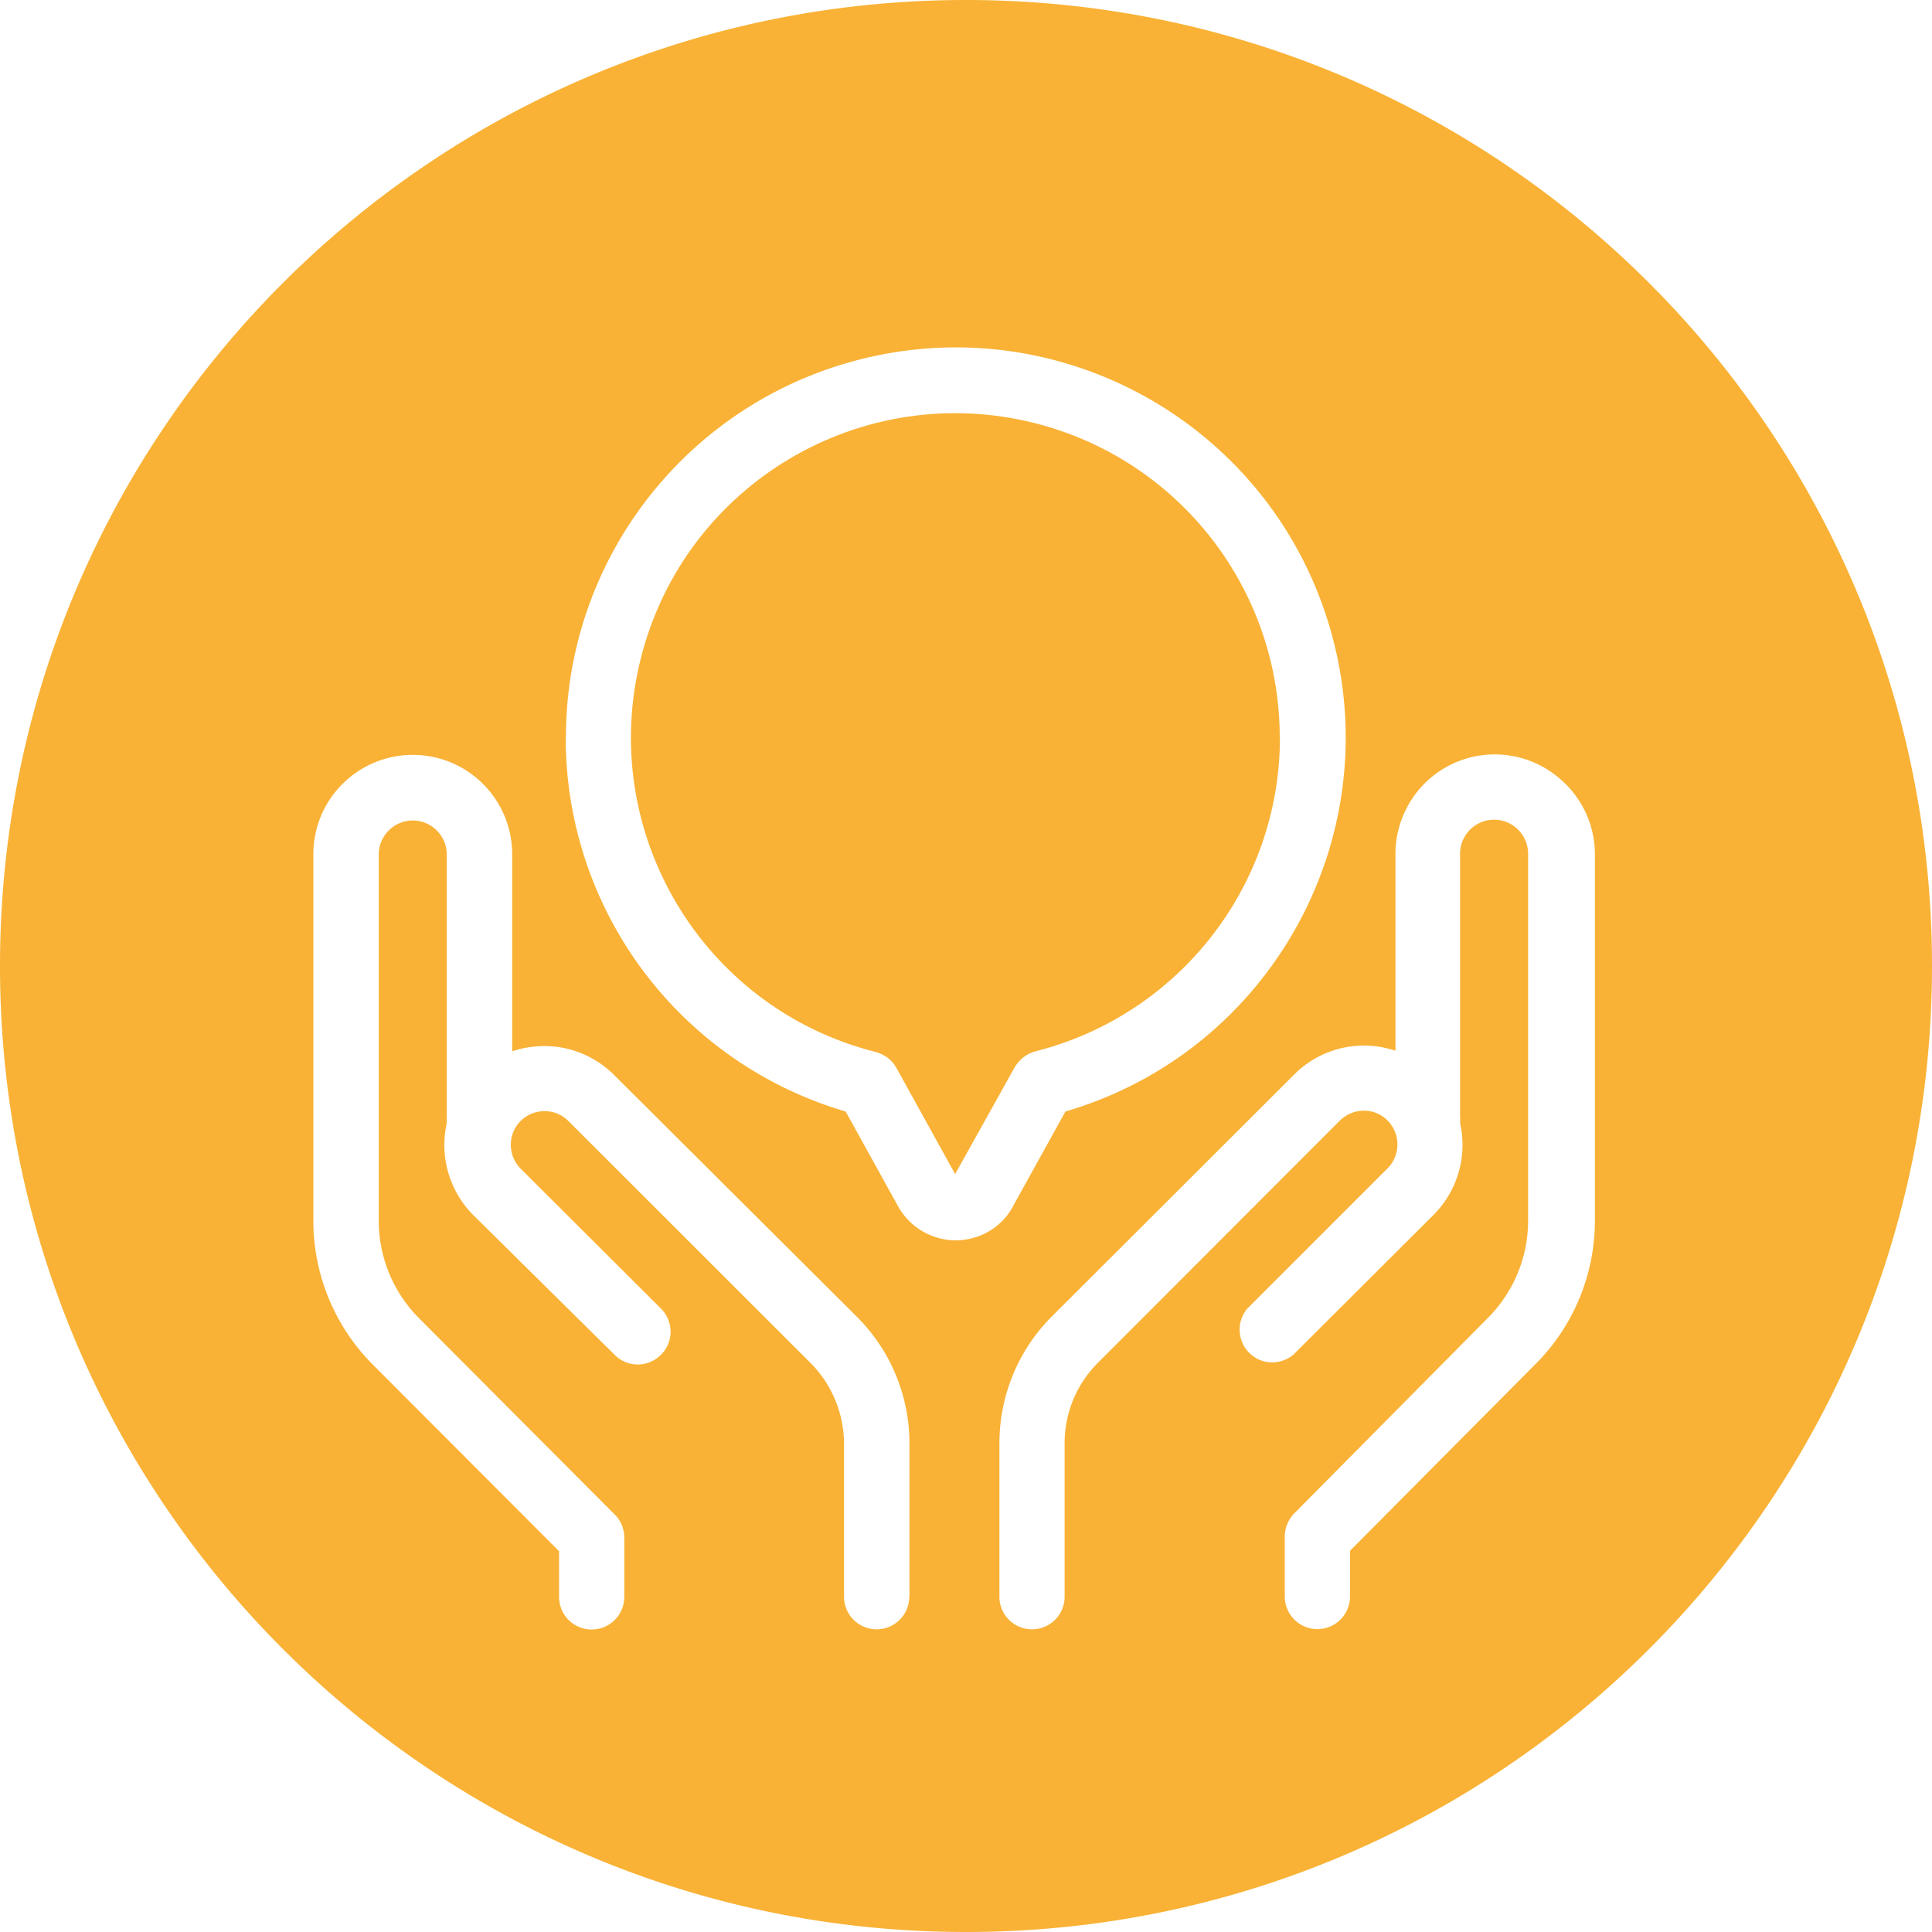 <svg version="1.1" id="Layer_1" xmlns="http://www.w3.org/2000/svg" x="0" y="0" viewBox="0 0 96 96" xml:space="preserve">
  <style>
    .st3{fill-rule:evenodd;clip-rule:evenodd;fill:#F9B236}
  </style>
  <path fill="#0C67B0" d="M-152.97-146.83h47.22v53.6h-47.22z"/>
  <path fill="#F9B236" d="M-138.93-114.29h47.22v53.6h-47.22z"/>
  <path fill="#44B2E8" d="M-104.47-91.31h47.22v53.6h-47.22z"/>
  <path class="st3" d="M51.45 52.24c7.14-1.81 12.15-8.23 12.15-15.6l-.01.03c.01-7.38-4.99-13.82-12.15-15.64-8.63-2.19-17.4 3.02-19.59 11.65-2.19 8.63 3.02 17.4 11.65 19.59.44.11.82.39 1.04.79l2.92 5.28 2.96-5.31c.23-.39.6-.68 1.03-.79z"/>
  <path class="st3" d="M48 0C21.49 0 0 21.49 0 48s21.49 48 48 48 48-21.49 48-48S74.51 0 48 0zm-2.82 79.34a1.62 1.62 0 11-3.24 0v-7.58c0-1.51-.6-2.97-1.67-4.04L28.24 55.7c-.65-.65-1.71-.65-2.37 0-.65.65-.65 1.71 0 2.37l6.97 6.95c.64.64.64 1.67 0 2.3-.64.64-1.67.64-2.3 0l-7.04-6.96a4.935 4.935 0 01-1.3-4.55 1.71 1.71 0 010-.32V42.46c0-.93-.76-1.69-1.69-1.69s-1.69.76-1.69 1.69v18.2c0 1.84.74 3.6 2.05 4.89l9.64 9.67c.32.3.5.71.51 1.15v2.98a1.62 1.62 0 11-3.24 0v-2.27l-9.2-9.22c-1.93-1.9-3.01-4.5-3.01-7.21v-18.2c0-2.73 2.21-4.94 4.94-4.94s4.94 2.21 4.94 4.94v9.79c.34-.12.69-.19 1.05-.23 1.48-.17 2.96.35 4.02 1.41l12.07 12.02a8.9 8.9 0 012.6 6.34v7.56zm2.31-17.71c-1.19 0-2.29-.65-2.87-1.7l-2.6-4.7a19.353 19.353 0 01-13.91-18.59h.01c0-8.6 5.67-16.17 13.92-18.59 10.27-3.01 21.03 2.87 24.04 13.14 3.01 10.27-2.87 21.03-13.14 24.04l-2.6 4.7c-.55 1.05-1.66 1.7-2.85 1.7zm31.76-.98c0 2.7-1.08 5.29-3.01 7.19l-9.16 9.22v2.27a1.62 1.62 0 11-3.24 0v-2.98c0-.43.17-.84.47-1.15l9.6-9.69a6.834 6.834 0 002.02-4.89v-18.2c0-.93-.76-1.69-1.69-1.69s-1.69.76-1.69 1.69v13.06c.01.11.01.21 0 .32.37 1.64-.12 3.35-1.3 4.55l-6.97 6.95c-.61.52-1.5.53-2.11.01a1.63 1.63 0 01-.19-2.29l6.97-6.97c.65-.65.65-1.71 0-2.37s-1.71-.65-2.37 0L54.55 67.72a5.645 5.645 0 00-1.65 4.04v7.58a1.62 1.62 0 11-3.24 0v-7.58c-.01-2.37.92-4.66 2.6-6.34L64.3 53.4a4.897 4.897 0 013.99-1.42c.36.04.71.12 1.05.23v-9.78c0-1.18.42-2.31 1.18-3.21a4.932 4.932 0 016.96-.55c1.12.94 1.77 2.32 1.77 3.78v18.2z"/>
</svg>
